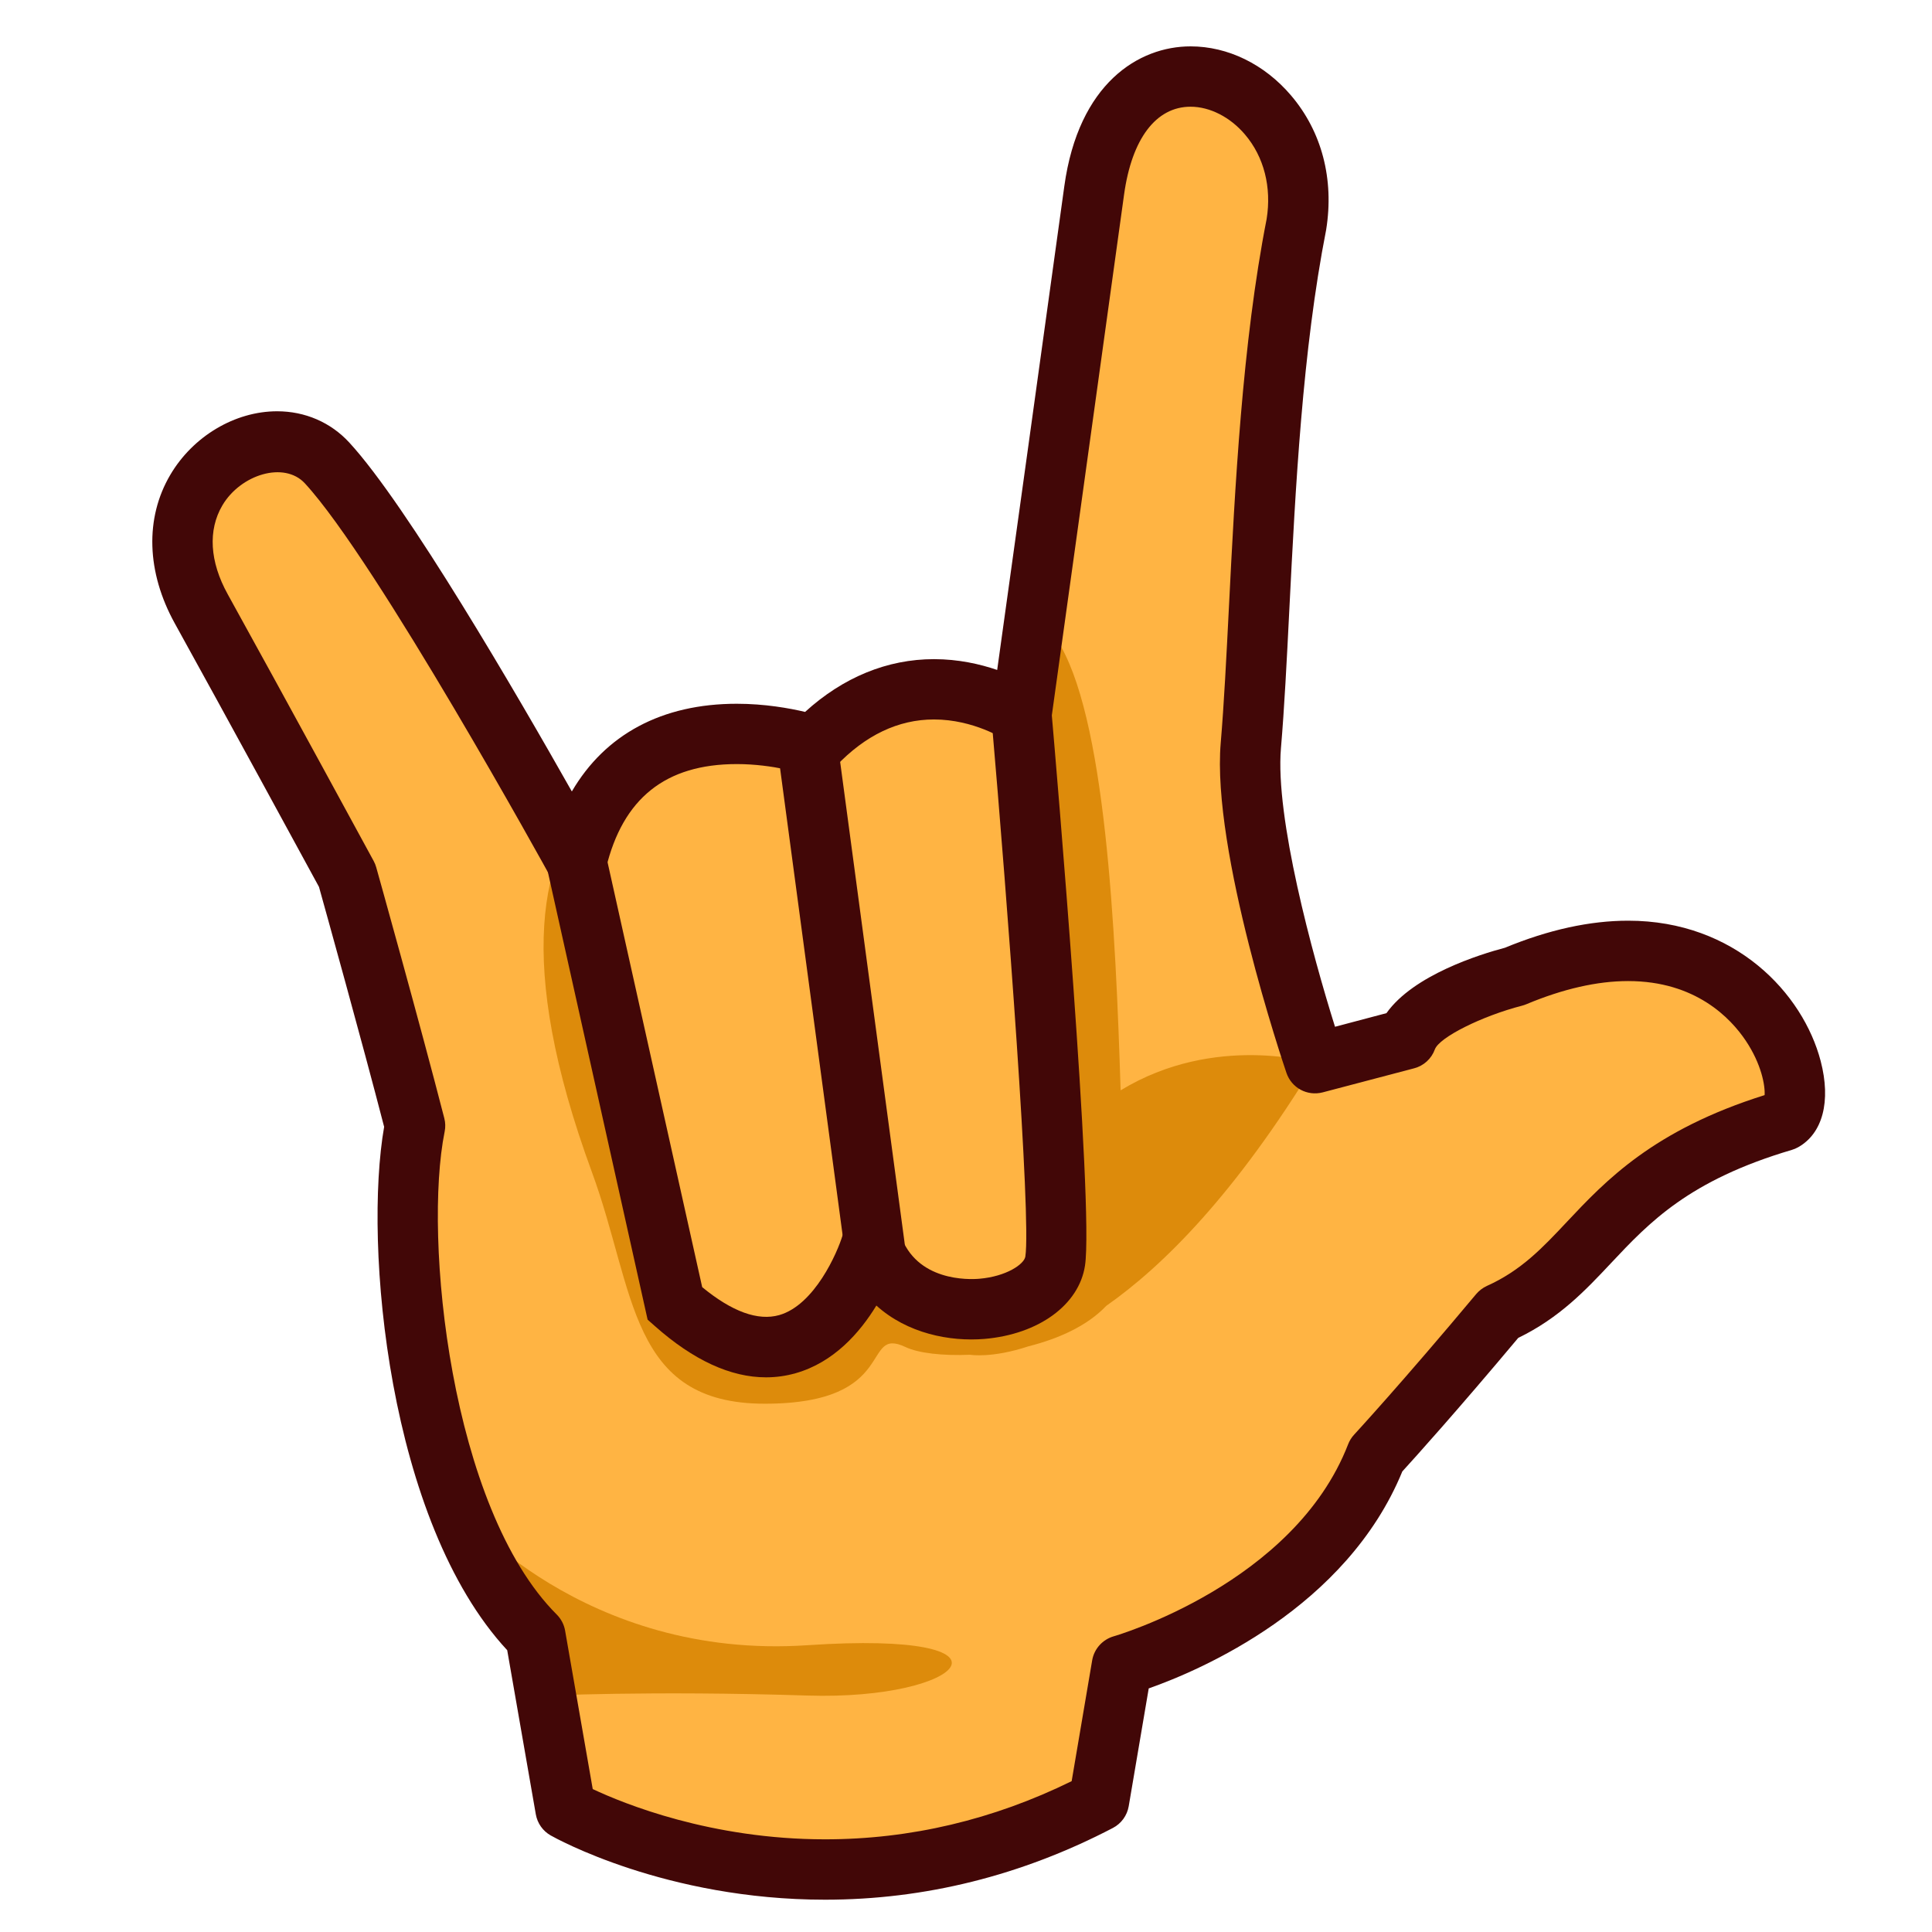 <?xml version="1.0" encoding="UTF-8"?>
<!-- Generated by phantom_svg. -->
<svg width="64px" height="64px" viewBox="0 0 64 64" preserveAspectRatio="none" xmlns="http://www.w3.org/2000/svg" xmlns:xlink="http://www.w3.org/1999/xlink" version="1.1">
  <g>
    <path style='fill:#FFB443;' d='M18.736,59.932c0,0,8.218,4.667,17.666-0.265l0.765-4.5
		c0,0,6.425-0.964,8.425-6.964c0,0,2.017-3.307,4.075-4.693
		c3.018-2.032,3.316-4.578,9.408-6.377C60.5,36.334,58.01,29.062,50.173,32.345
		c0,0-3.118,0.801-3.58,2.077l-3.028,0.797c0,0-2.419-7.119-2.128-10.522
		c0.373-4.363,0.373-11.482,1.507-17.248c0.796-4.965-5.824-7.473-6.697-1.139
		s-2.408,17.357-2.408,17.357s-3.584-2.441-6.878,1.029
		c0,0-6.417-2.183-7.862,3.846c0,0-5.776-10.511-8.264-13.208
		c-1.937-2.1-6.437,0.733-4.167,4.833C8.48,23.443,11.5,29.001,11.5,29.001
		s1.5,5.145,2.25,8.292C13,41,13.909,50.365,17.735,54.191L18.736,59.932z'/>
    <g>
      <path style='fill:#DD8B0B;' d='M43.564,35.219c0,0-3.308-1.009-6.442,0.9
			c-0.166-5.284-0.495-12.496-2.128-14.952c0,0-1.724,2.547-4.525,1.69
			c0,0-3.313,1.419-5.286,1.491s-10.73,0.447-5.573,14.486
			C21.054,42.765,20.833,46.5,25.333,46.5S28.5,43.914,30,44.624
			c0.423,0.2,1.221,0.293,2.135,0.254c0.006,0.001,0.716,0.124,1.942-0.282
			c1.008-0.254,1.954-0.687,2.569-1.338C38.551,41.925,40.938,39.525,43.564,35.219z'/>
      <path style='fill:#DD8B0B;' d='M26.746,54.5c-7.421,0.5-11.512-4.462-11.512-4.462l2.772,6.138
			c0,0,3.494-0.176,8.739-0.009S34.167,54,26.746,54.5z'/>
    </g>
    <path style='fill:#FFB443;' d='M33.838,23.667c0,0,1.405,16.213,1.117,18.106
		s-5.041,2.56-6.082-0.574c0,0-1.828,6.135-6.515,1.982l-3.261-14.64
		c0,0,0-6.058,7.862-3.846C26.96,24.696,29.176,20.5,33.838,23.667z'/>
    <path style='fill:#420707;' d='M27.333,62.93C27.333,62.93,27.333,62.93,27.333,62.93
		c-5.282,0-8.938-2.042-9.091-2.129c-0.26-0.147-0.44-0.403-0.492-0.697
		l-0.948-5.439c-3.952-4.258-4.761-13.438-4.077-17.337
		c-0.739-2.858-1.952-7.208-2.158-7.948c-0.413-0.76-3.106-5.711-4.776-8.728
		c-0.939-1.697-0.994-3.491-0.149-4.924c0.753-1.278,2.142-2.104,3.538-2.104
		c0.926,0,1.774,0.367,2.388,1.033c1.916,2.077,5.583,8.391,7.375,11.561
		c1.104-1.89,2.984-2.905,5.464-2.905c0.923,0,1.738,0.146,2.263,0.27
		c1.258-1.146,2.723-1.748,4.268-1.748c0.806,0,1.525,0.163,2.095,0.358
		c0.436-3.127,1.534-11.029,2.223-16.019c0.471-3.419,2.47-4.638,4.184-4.638
		c1.234,0,2.446,0.591,3.325,1.623c1.021,1.196,1.435,2.776,1.166,4.45
		c-0.787,4.007-1.018,8.573-1.221,12.601c-0.084,1.673-0.164,3.253-0.277,4.573
		c-0.195,2.292,1.04,6.837,1.791,9.23L45.928,33.562
		c0.896-1.266,3.104-1.95,3.926-2.167c1.438-0.595,2.812-0.896,4.082-0.896
		c3.546,0,5.791,2.41,6.376,4.649c0.348,1.331,0.068,2.399-0.747,2.856
		c-0.065,0.037-0.135,0.065-0.206,0.087c-3.412,1.008-4.723,2.401-5.99,3.749
		c-0.838,0.892-1.702,1.812-3.076,2.48c-2.039,2.433-3.426,3.97-3.839,4.423
		c-1.855,4.521-6.678,6.58-8.401,7.188l-0.663,3.903
		c-0.053,0.308-0.246,0.574-0.523,0.719C33.845,62.13,30.637,62.93,27.333,62.93z
		 M19.635,59.265c1.027,0.484,3.92,1.665,7.698,1.665
		c2.819,0,5.565-0.648,8.167-1.927l0.68-4.004
		c0.065-0.38,0.345-0.689,0.716-0.795c0.06-0.017,5.973-1.736,7.763-6.362
		c0.046-0.117,0.113-0.226,0.198-0.317c0.016-0.018,1.591-1.724,4.042-4.656
		c0.098-0.115,0.219-0.208,0.356-0.271c1.137-0.512,1.841-1.26,2.655-2.127
		c1.276-1.356,2.855-3.035,6.545-4.194c0.02-0.318-0.106-1.03-0.627-1.807
		c-0.494-0.736-1.656-1.971-3.894-1.971c-1.023,0-2.159,0.259-3.376,0.769
		c-0.045,0.019-0.091,0.034-0.137,0.046c-1.342,0.347-2.746,1.051-2.89,1.449
		c-0.112,0.309-0.368,0.543-0.686,0.626l-3.028,0.797
		c-0.516,0.133-1.033-0.148-1.202-0.646c-0.102-0.298-2.482-7.357-2.177-10.929
		c0.109-1.286,0.188-2.849,0.272-4.504c0.196-3.893,0.44-8.738,1.249-12.852
		c0.168-1.051-0.085-2.058-0.719-2.801C40.752,3.879,40.078,3.535,39.439,3.535
		c-1.145,0-1.947,1.062-2.203,2.912c-0.873,6.334-2.408,17.358-2.408,17.358
		c-0.048,0.343-0.269,0.636-0.585,0.776c-0.316,0.139-0.683,0.107-0.968-0.087
		c-0.006-0.003-1.012-0.661-2.337-0.661c-1.181,0-2.275,0.522-3.252,1.552
		c-0.27,0.283-0.677,0.382-1.048,0.258c-0.007-0.002-1.007-0.332-2.23-0.332
		c-2.36,0-3.779,1.133-4.337,3.464c-0.097,0.401-0.43,0.703-0.839,0.758
		c-0.41,0.057-0.811-0.147-1.01-0.51c-0.057-0.104-5.745-10.434-8.123-13.012
		c-0.682-0.738-2.126-0.298-2.733,0.731c-0.482,0.819-0.42,1.863,0.176,2.94
		c1.815,3.279,4.837,8.841,4.837,8.841c0.036,0.066,0.064,0.136,0.084,0.208
		c0.015,0.051,1.453,5.19,2.255,8.312c0.038,0.146,0.042,0.299,0.011,0.447
		c-0.709,3.508,0.185,12.466,3.713,15.993c0.146,0.146,0.243,0.332,0.278,0.535
		L19.635,59.265z'/>
    <path style='fill:#420707;' d='M25.375,45.626c-1.172,0-2.406-0.567-3.679-1.696l-0.243-0.215
		l-3.332-14.956l1.952-0.435l3.188,14.314c0.99,0.815,1.848,1.125,2.552,0.926
		c1.17-0.334,1.928-2.069,2.101-2.65l0.907-3.044l1.001,3.014
		c0.521,1.572,2.276,1.507,2.623,1.476c0.885-0.075,1.482-0.479,1.521-0.736
		c0.196-1.294-0.586-11.647-1.125-17.87l1.992-0.173
		c0.146,1.672,1.407,16.388,1.109,18.343c-0.197,1.3-1.535,2.276-3.329,2.429
		c-1.151,0.096-2.559-0.18-3.582-1.105c-0.55,0.902-1.411,1.881-2.67,2.24
		C26.039,45.58,25.709,45.626,25.375,45.626z'/>
    <path style='fill:#420707;' d='M28.972,42.299c-0.493,0-0.922-0.365-0.99-0.867l-2.228-16.631
		C25.681,24.253,26.065,23.75,26.613,23.677c0.546-0.068,1.051,0.311,1.124,0.858
		l2.228,16.631c0.073,0.548-0.311,1.051-0.858,1.124
		C29.062,42.296,29.017,42.299,28.972,42.299z'/>
  </g>
</svg>
